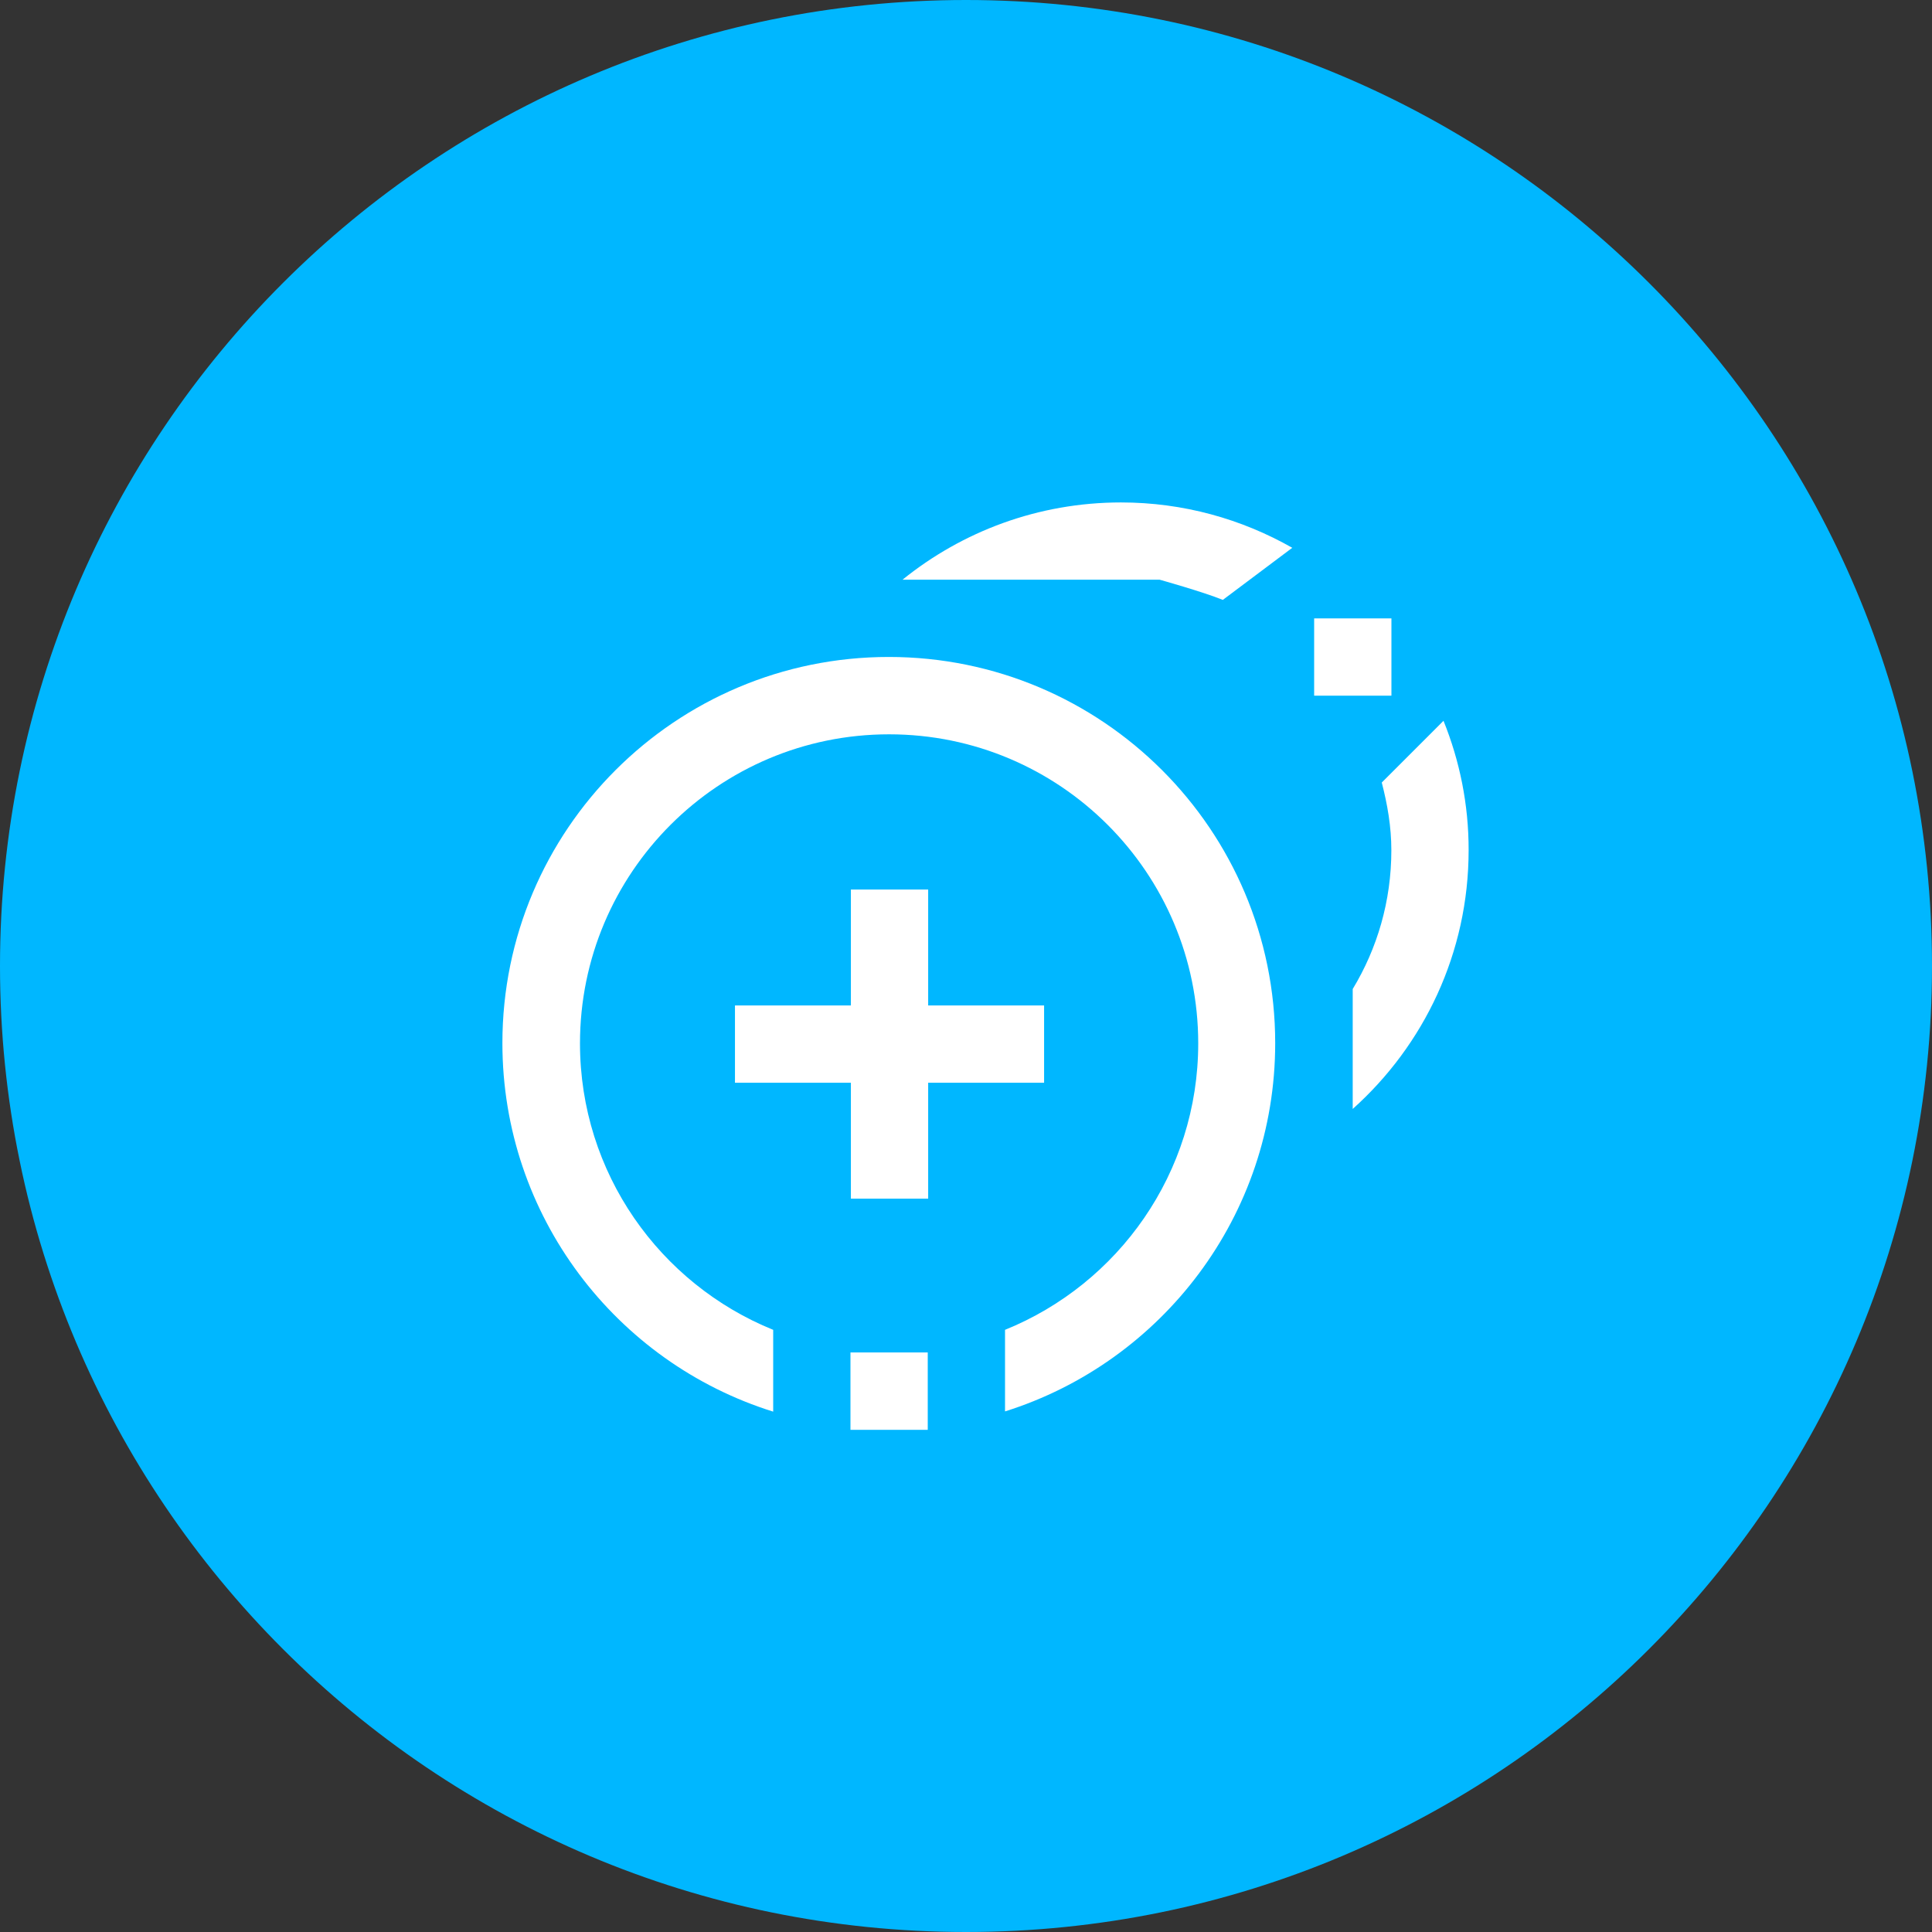 <?xml version="1.0" encoding="utf-8"?>
<!-- Generator: Adobe Illustrator 16.0.0, SVG Export Plug-In . SVG Version: 6.00 Build 0)  -->
<!DOCTYPE svg PUBLIC "-//W3C//DTD SVG 1.1//EN" "http://www.w3.org/Graphics/SVG/1.1/DTD/svg11.dtd">
<svg version="1.1" xmlns="http://www.w3.org/2000/svg" xmlns:xlink="http://www.w3.org/1999/xlink" x="0px" y="0px" width="50px"
	 height="50px" viewBox="0 0 50 50" enable-background="new 0 0 50 50" xml:space="preserve">
<rect x="0" y="0" width="50" height="50" fill="#333333" stroke="none"/>
<g id="Capa_1">
	<path fill-rule="evenodd" clip-rule="evenodd" fill="#00B7FF" d="M25,0c13.807,0,25,11.193,25,25c0,13.807-11.193,25-25,25
		c-13.807,0-25-11.193-25-25C0,11.193,11.193,0,25,0z"/>
</g>
<g id="Capa_3">
	<g>
		<g>
			<path fill="#FFFFFF" d="M23.002,17.002c-5.522,0-10,4.475-10,9.994c0,4.479,2.946,8.268,7.008,9.537v-2.117
				c-2.931-1.188-5-4.057-5-7.414c0-4.416,3.582-7.998,8-7.998s8,3.582,8,7.998c0,3.357-2.069,6.228-5,7.414v2.111
				c4.054-1.275,6.992-5.059,6.992-9.531C33.002,21.477,28.524,17.002,23.002,17.002z M22.01,37.004h2v-2.002h-2V37.004z
				 M23.358,15.002h6.651c0,0,1.121,0.313,1.638,0.523l1.797-1.348c-1.31-0.745-2.82-1.174-4.435-1.174
				C26.868,13.004,24.903,13.754,23.358,15.002z M37.358,18.654l-1.598,1.598c0.146,0.563,0.248,1.142,0.248,1.752
				c0,1.316-0.365,2.543-1,3.592V28.7c1.839-1.646,3-4.034,3-6.698C38.01,20.817,37.776,19.69,37.358,18.654z M36.01,16.004h-2v2h2
				V16.004z"/>
		</g>
	</g>
</g>
<g id="Capa_4">
	<g>
		<g>
			<polygon fill-rule="evenodd" clip-rule="evenodd" fill="#FFFFFF" points="27.021,26.021 24.021,26.021 24.021,23.021 
				22.021,23.021 22.021,26.021 19.021,26.021 19.021,28.021 22.021,28.021 22.021,31.021 24.021,31.021 24.021,28.021 
				27.021,28.021 			"/>
		</g>
	</g>
</g>
</svg>
